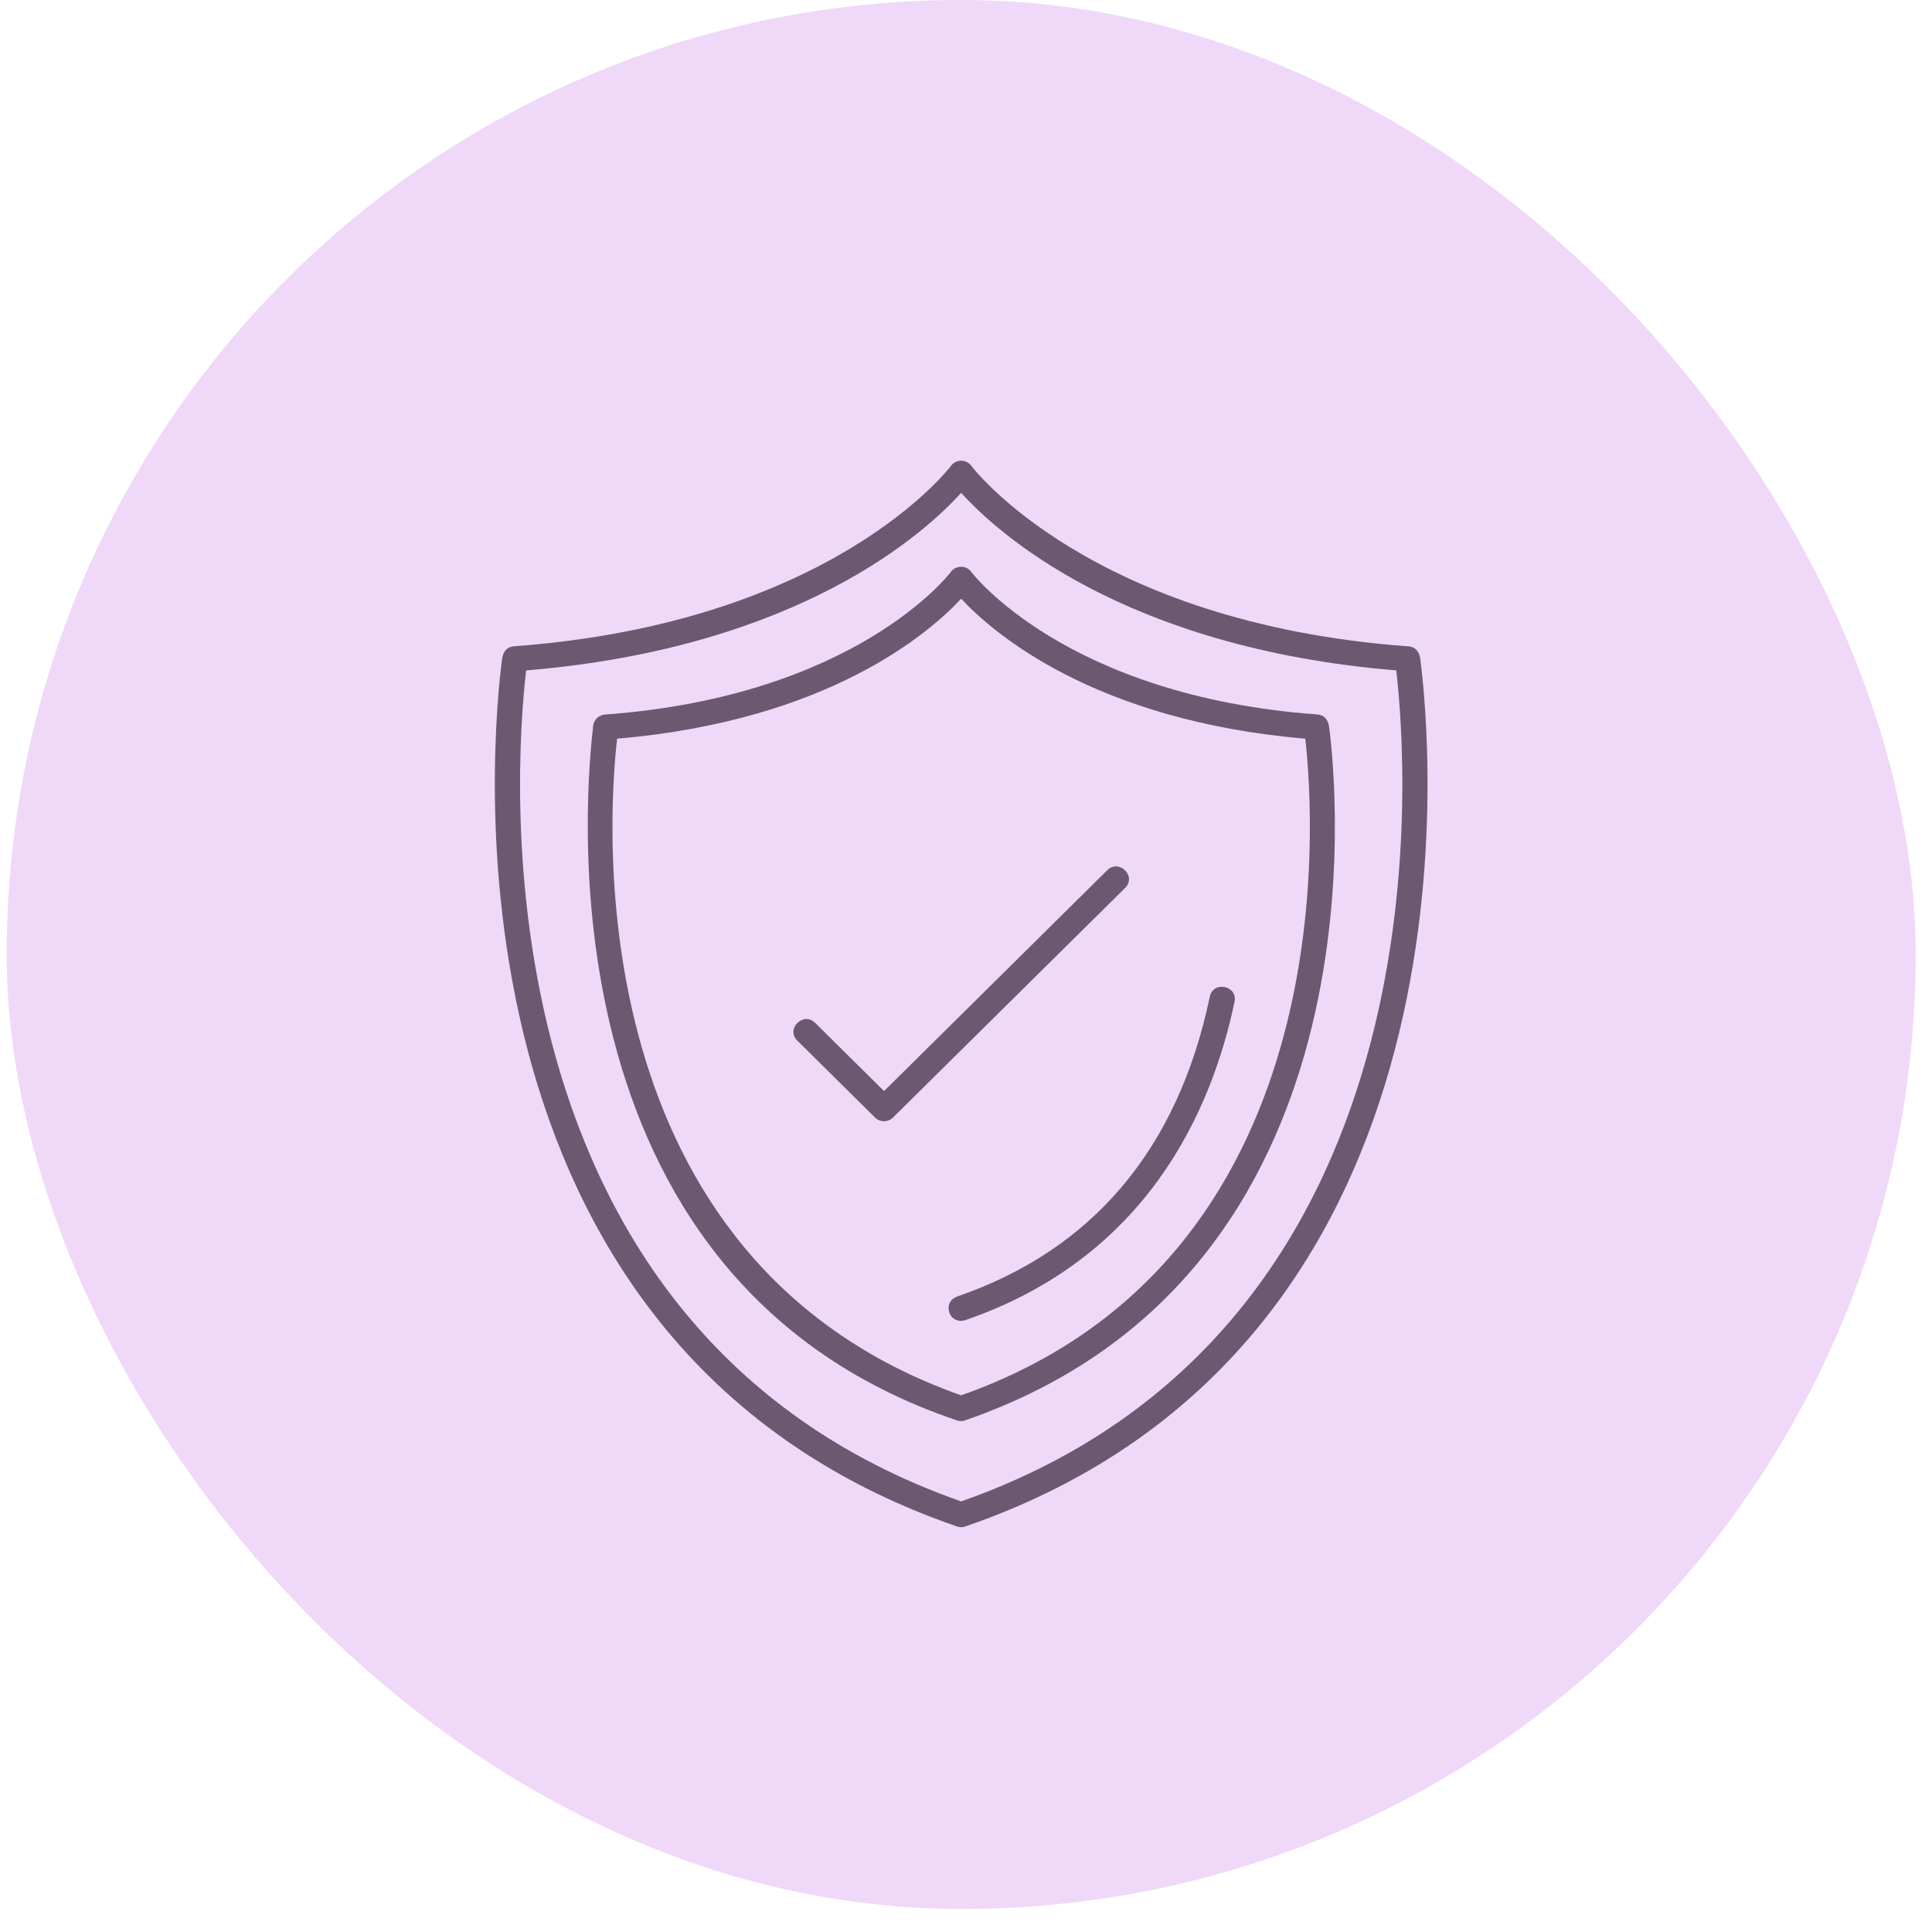 <?xml version="1.0" encoding="UTF-8"?>
<svg xmlns="http://www.w3.org/2000/svg" width="77" height="77" viewBox="0 0 77 77" fill="none">
  <rect x="0.267" width="76.083" height="76.083" rx="38.041" fill="#F0D8F8"></rect>
  <path fill-rule="evenodd" clip-rule="evenodd" d="M38.307 60.866C38.251 60.866 38.195 60.856 38.143 60.838C17.051 53.574 19.648 29.026 20.012 26.252C20.049 25.98 20.204 25.777 20.483 25.757C33.148 24.83 37.856 18.628 37.902 18.566C38.1 18.295 38.512 18.293 38.716 18.57C38.761 18.632 43.47 24.834 56.134 25.761C56.414 25.781 56.569 25.978 56.603 26.252C56.969 29.026 59.567 53.575 38.471 60.838C38.419 60.856 38.363 60.866 38.307 60.866ZM20.969 26.719C20.515 30.634 18.823 52.997 38.307 59.839C57.794 52.997 56.103 30.634 55.648 26.719C44.728 25.816 39.695 21.181 38.307 19.642C36.919 21.181 31.886 25.816 20.969 26.719Z" fill="#6A5970"></path>
  <path fill-rule="evenodd" clip-rule="evenodd" d="M35.234 44.688C35.105 44.688 34.976 44.64 34.878 44.543L31.774 41.471C31.307 41.01 32.014 40.302 32.487 40.766L35.234 43.485L44.13 34.682C44.597 34.22 45.313 34.919 44.843 35.387L35.587 44.543C35.489 44.64 35.36 44.688 35.234 44.688L35.234 44.688Z" fill="#6A5970"></path>
  <path fill-rule="evenodd" clip-rule="evenodd" d="M38.307 56.639C38.251 56.639 38.195 56.628 38.143 56.611C21.211 50.903 23.41 31.022 23.64 28.925C23.668 28.686 23.864 28.5 24.105 28.479C34.133 27.746 37.863 22.844 37.898 22.792C38.085 22.527 38.51 22.515 38.709 22.792C38.744 22.841 42.477 27.742 52.502 28.475C52.783 28.495 52.93 28.69 52.971 28.959C53.261 31.177 55.334 50.796 38.464 56.607C38.419 56.628 38.363 56.639 38.307 56.639ZM24.594 29.44C24.22 32.761 23.028 50.222 38.307 55.611C53.582 50.222 52.394 32.757 52.023 29.44C43.547 28.717 39.523 25.172 38.307 23.861C37.091 25.172 33.067 28.718 24.594 29.44Z" fill="#6A5970"></path>
  <path fill-rule="evenodd" clip-rule="evenodd" d="M38.307 52.644C37.745 52.644 37.609 51.859 38.143 51.675C43.554 49.811 46.944 45.791 48.217 39.721C48.35 39.079 49.336 39.279 49.203 39.922C48.276 44.346 45.661 50.139 38.475 52.613C38.419 52.633 38.363 52.644 38.307 52.644Z" fill="#6A5970"></path>
</svg>
